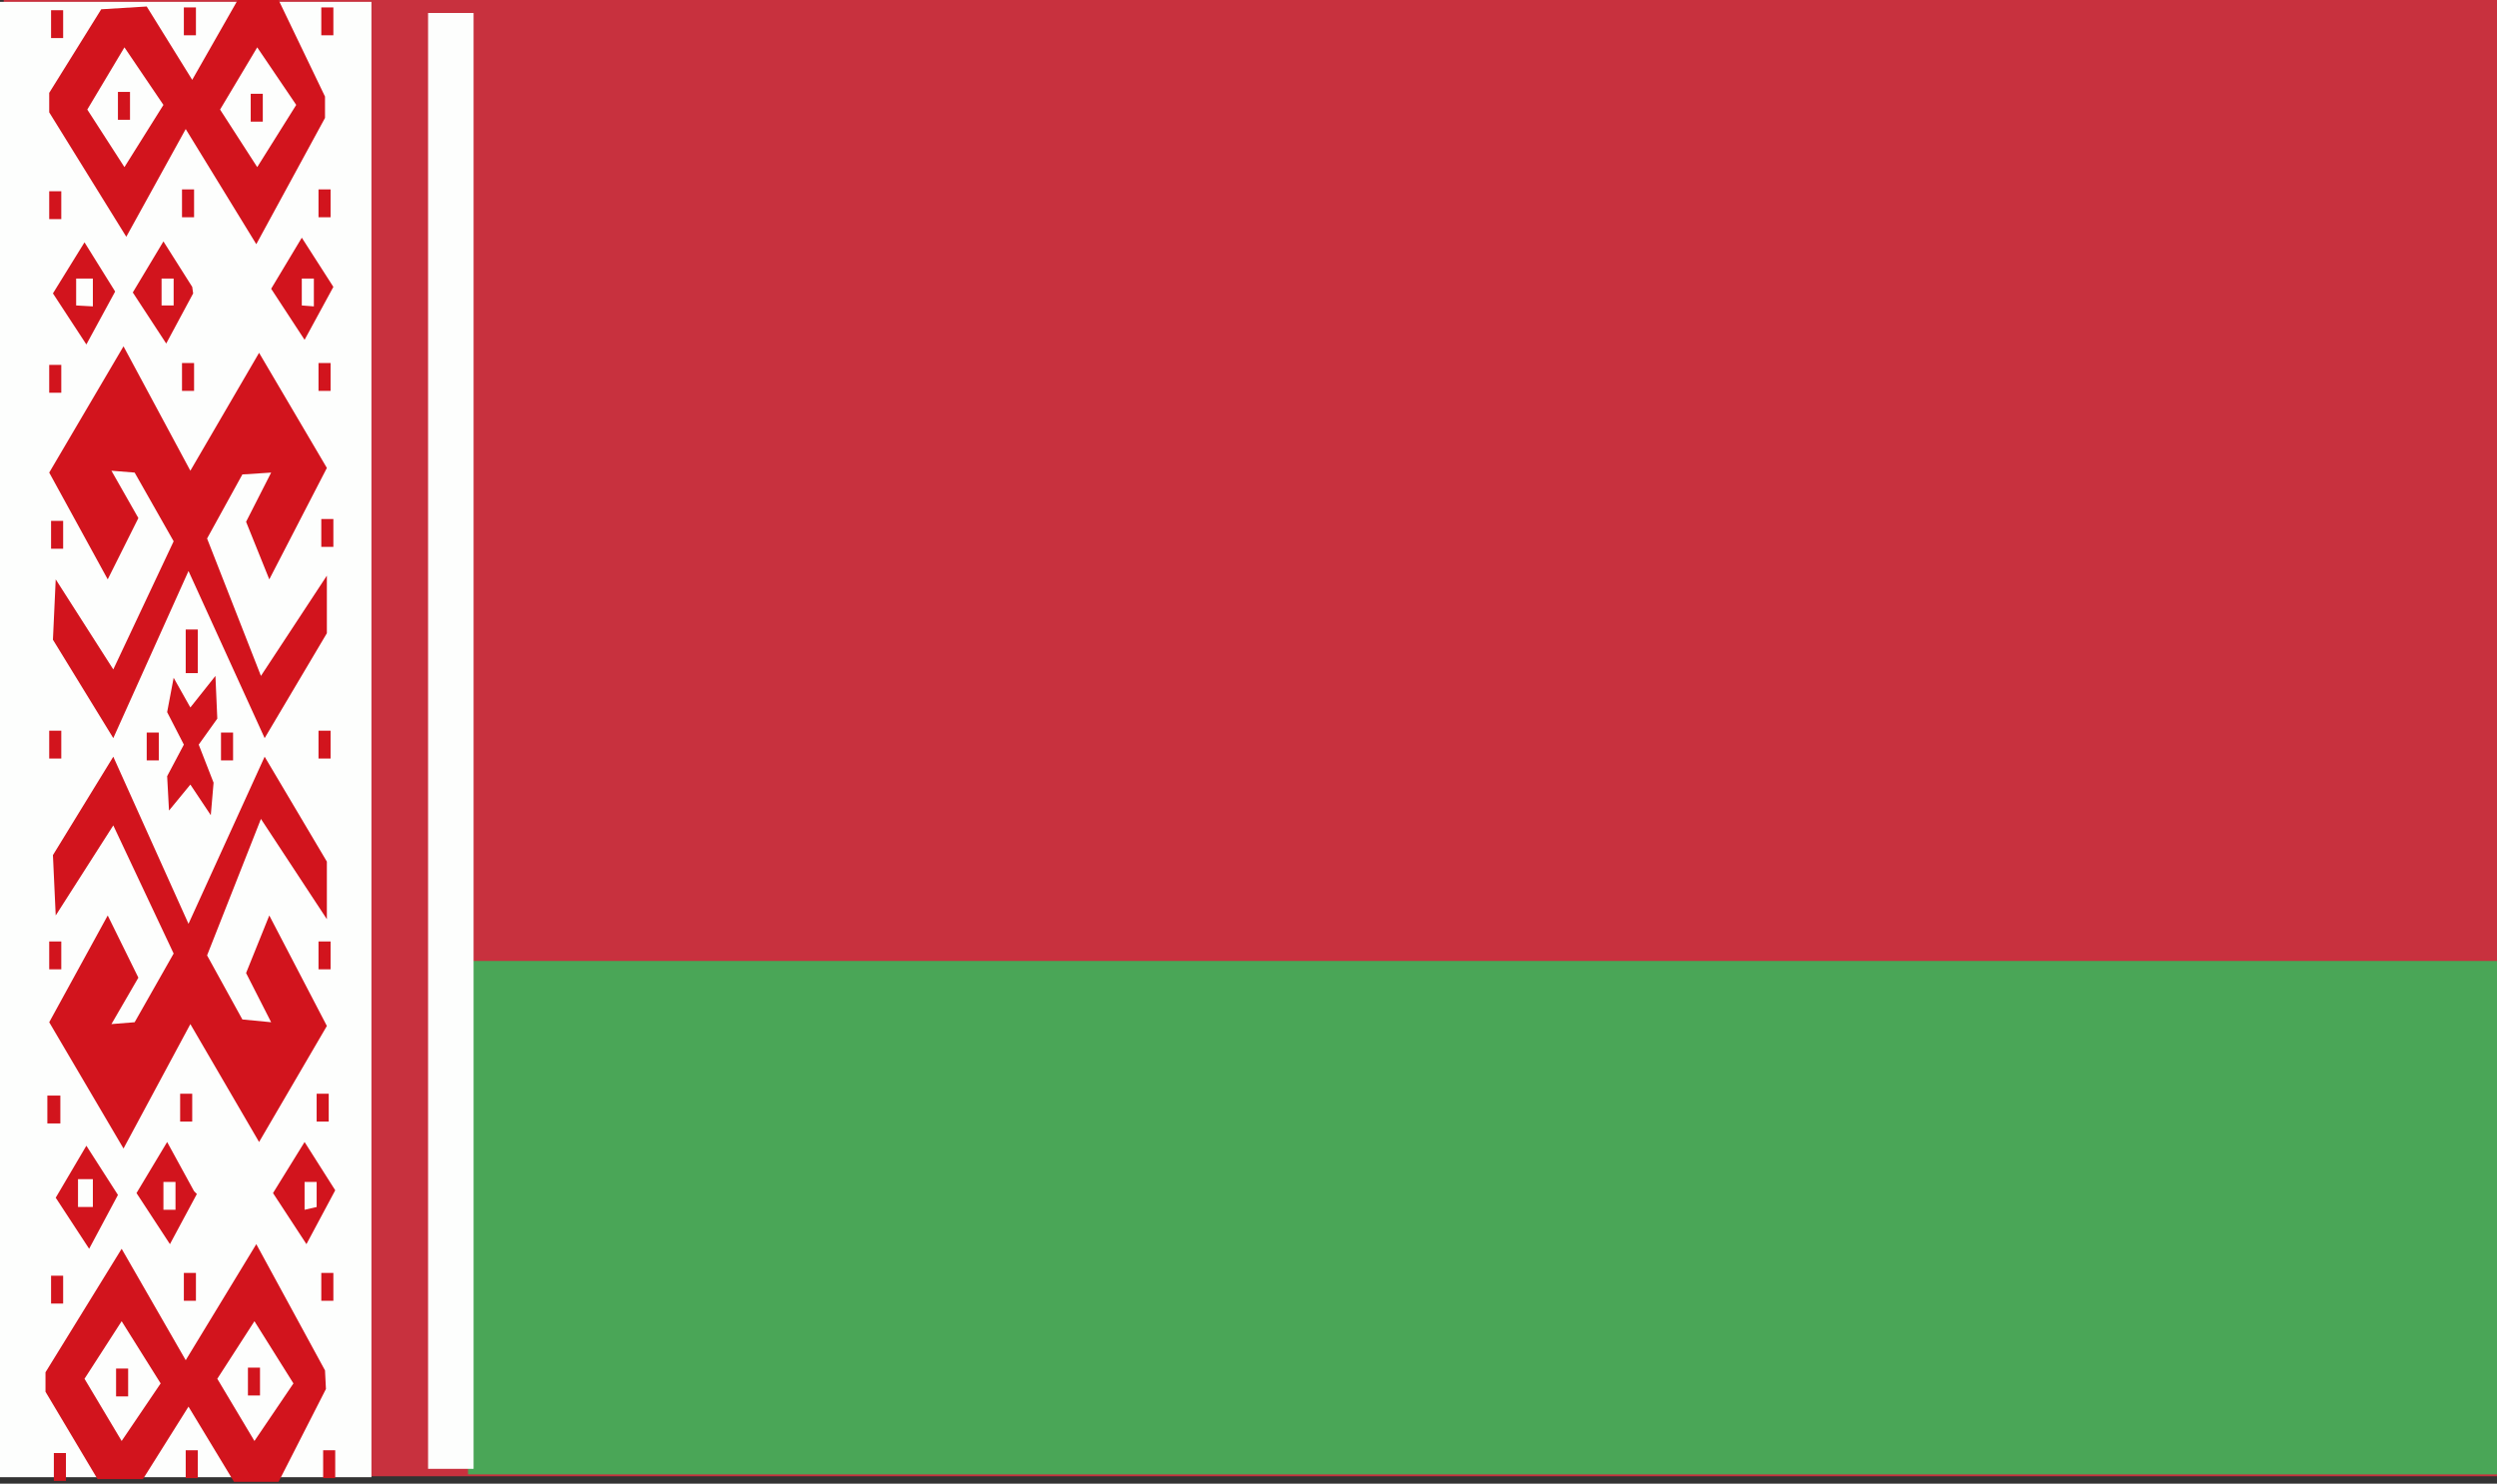 <svg xmlns="http://www.w3.org/2000/svg" viewBox="0 0 26.89 15.98"><rect x="0" y="0" width="26.89" height="15.98" fill="#333333" stroke="none"/><defs><style>.cls-1{fill:#c8313e;}.cls-2{fill:#4aa657;}.cls-3{fill:#fdfefd;}.cls-4{fill:#d2141d;}</style></defs><title>flag_112</title><g id="レイヤー_2" data-name="レイヤー 2"><g id="flag"><rect class="cls-1" x="0.04" width="26.86" height="15.9"/><rect class="cls-2" x="5.04" y="10.35" width="21.85" height="5.53"/><rect class="cls-3" y="0.02" width="4" height="15.89"/><rect class="cls-3" x="4.61" y="0.14" width="0.49" height="15.68"/><path class="cls-4" d="M3,0H2.56L2.07.86,1.58.07,1.09.1.53,1l0,.21.83,1.34L2,1.39l.76,1.24.74-1.36,0-.23ZM1.34,1.8l-.4-.62.4-.67.42.62Zm1.43,0-.4-.62.4-.67.42.62Z"/><rect class="cls-4" x="1.27" y="0.99" width="0.13" height="0.3"/><rect class="cls-4" x="2.7" y="1.01" width="0.13" height="0.3"/><path class="cls-4" d="M.91,2.61l-.34.55.36.55.31-.57Zm-.09.68V3H1v.3Z"/><polygon class="cls-4" points="1.16 6.24 0.53 5.09 1.33 3.73 2.05 5.07 2.79 3.8 3.52 5.04 2.9 6.24 2.65 5.62 2.92 5.09 2.61 5.11 2.23 5.8 2.81 7.28 3.52 6.2 3.52 6.82 2.85 7.95 2.03 6.15 1.22 7.95 0.57 6.89 0.6 6.24 1.22 7.21 1.87 5.83 1.45 5.09 1.2 5.07 1.49 5.58 1.16 6.24"/><polygon class="cls-4" points="1.87 7.3 2.05 7.62 2.32 7.28 2.34 7.74 2.14 8.02 2.3 8.43 2.27 8.78 2.05 8.45 1.82 8.73 1.8 8.36 1.98 8.02 1.8 7.67 1.87 7.3"/><rect class="cls-4" x="0.55" y="0.11" width="0.13" height="0.3"/><rect class="cls-4" x="1.98" y="0.08" width="0.13" height="0.3"/><rect class="cls-4" x="3.46" y="0.08" width="0.13" height="0.3"/><rect class="cls-4" x="0.53" y="2.06" width="0.13" height="0.3"/><rect class="cls-4" x="1.96" y="2.04" width="0.13" height="0.3"/><rect class="cls-4" x="3.43" y="2.04" width="0.13" height="0.3"/><rect class="cls-4" x="0.53" y="3.93" width="0.13" height="0.3"/><rect class="cls-4" x="1.96" y="3.91" width="0.13" height="0.3"/><rect class="cls-4" x="3.43" y="3.91" width="0.13" height="0.3"/><rect class="cls-4" x="0.55" y="5.61" width="0.13" height="0.3"/><rect class="cls-4" x="3.46" y="5.59" width="0.13" height="0.3"/><rect class="cls-4" x="2" y="6.78" width="0.13" height="0.47"/><path class="cls-4" d="M2.07,3.09l0,0-.31-.49-.33.55.36.55.29-.54Zm-.2.2H1.74V3h.13Z"/><path class="cls-4" d="M3.25,2.56l-.33.55.36.55.31-.57Zm0,.73V3h.13v.3Z"/><polygon class="cls-4" points="1.16 9.86 0.53 11.01 1.33 12.37 2.05 11.03 2.79 12.3 3.52 11.05 2.9 9.86 2.65 10.48 2.92 11.01 2.61 10.98 2.23 10.29 2.81 8.82 3.52 9.9 3.52 9.28 2.85 8.15 2.03 9.95 1.22 8.15 0.57 9.21 0.6 9.86 1.22 8.89 1.87 10.27 1.45 11.01 1.2 11.03 1.49 10.53 1.16 9.86"/><rect class="cls-4" x="0.53" y="7.87" width="0.13" height="0.3"/><rect class="cls-4" x="1.58" y="7.89" width="0.13" height="0.3"/><rect class="cls-4" x="2.38" y="7.89" width="0.13" height="0.3"/><rect class="cls-4" x="3.43" y="7.87" width="0.13" height="0.3"/><path class="cls-4" d="M.93,12.34.6,12.9l.36.55.31-.58ZM.84,13v-.3H1V13Z"/><path class="cls-4" d="M2.09,12.83l0,0L1.8,12.3l-.33.55.36.55.29-.54Zm-.2.2H1.76v-.3h.13Z"/><path class="cls-4" d="M3.28,12.3l-.34.55.36.55.31-.58Zm0,.73v-.3h.13V13Z"/><path class="cls-4" d="M3.5,14.76,2.76,13.4,2,14.65l-.69-1.2L.49,14.78l0,.21.56.94.49,0,.49-.78.49.81H3l.51-1Zm-2.19.76-.4-.67.4-.62.42.67Zm1.43,0-.4-.67.4-.62.42.67Z"/><rect class="cls-4" x="1.25" y="14.74" width="0.13" height="0.3"/><rect class="cls-4" x="2.67" y="14.73" width="0.13" height="0.3"/><rect class="cls-4" x="0.51" y="11.8" width="0.14" height="0.3"/><rect class="cls-4" x="1.94" y="11.78" width="0.13" height="0.3"/><rect class="cls-4" x="3.41" y="11.78" width="0.13" height="0.3"/><rect class="cls-4" x="0.53" y="10.14" width="0.13" height="0.3"/><rect class="cls-4" x="3.43" y="10.14" width="0.13" height="0.3"/><rect class="cls-4" x="0.55" y="13.74" width="0.13" height="0.3"/><rect class="cls-4" x="1.98" y="13.71" width="0.13" height="0.3"/><rect class="cls-4" x="3.46" y="13.71" width="0.13" height="0.3"/><rect class="cls-4" x="0.58" y="15.65" width="0.13" height="0.3"/><rect class="cls-4" x="2" y="15.62" width="0.13" height="0.3"/><rect class="cls-4" x="3.48" y="15.62" width="0.13" height="0.3"/></g></g></svg>